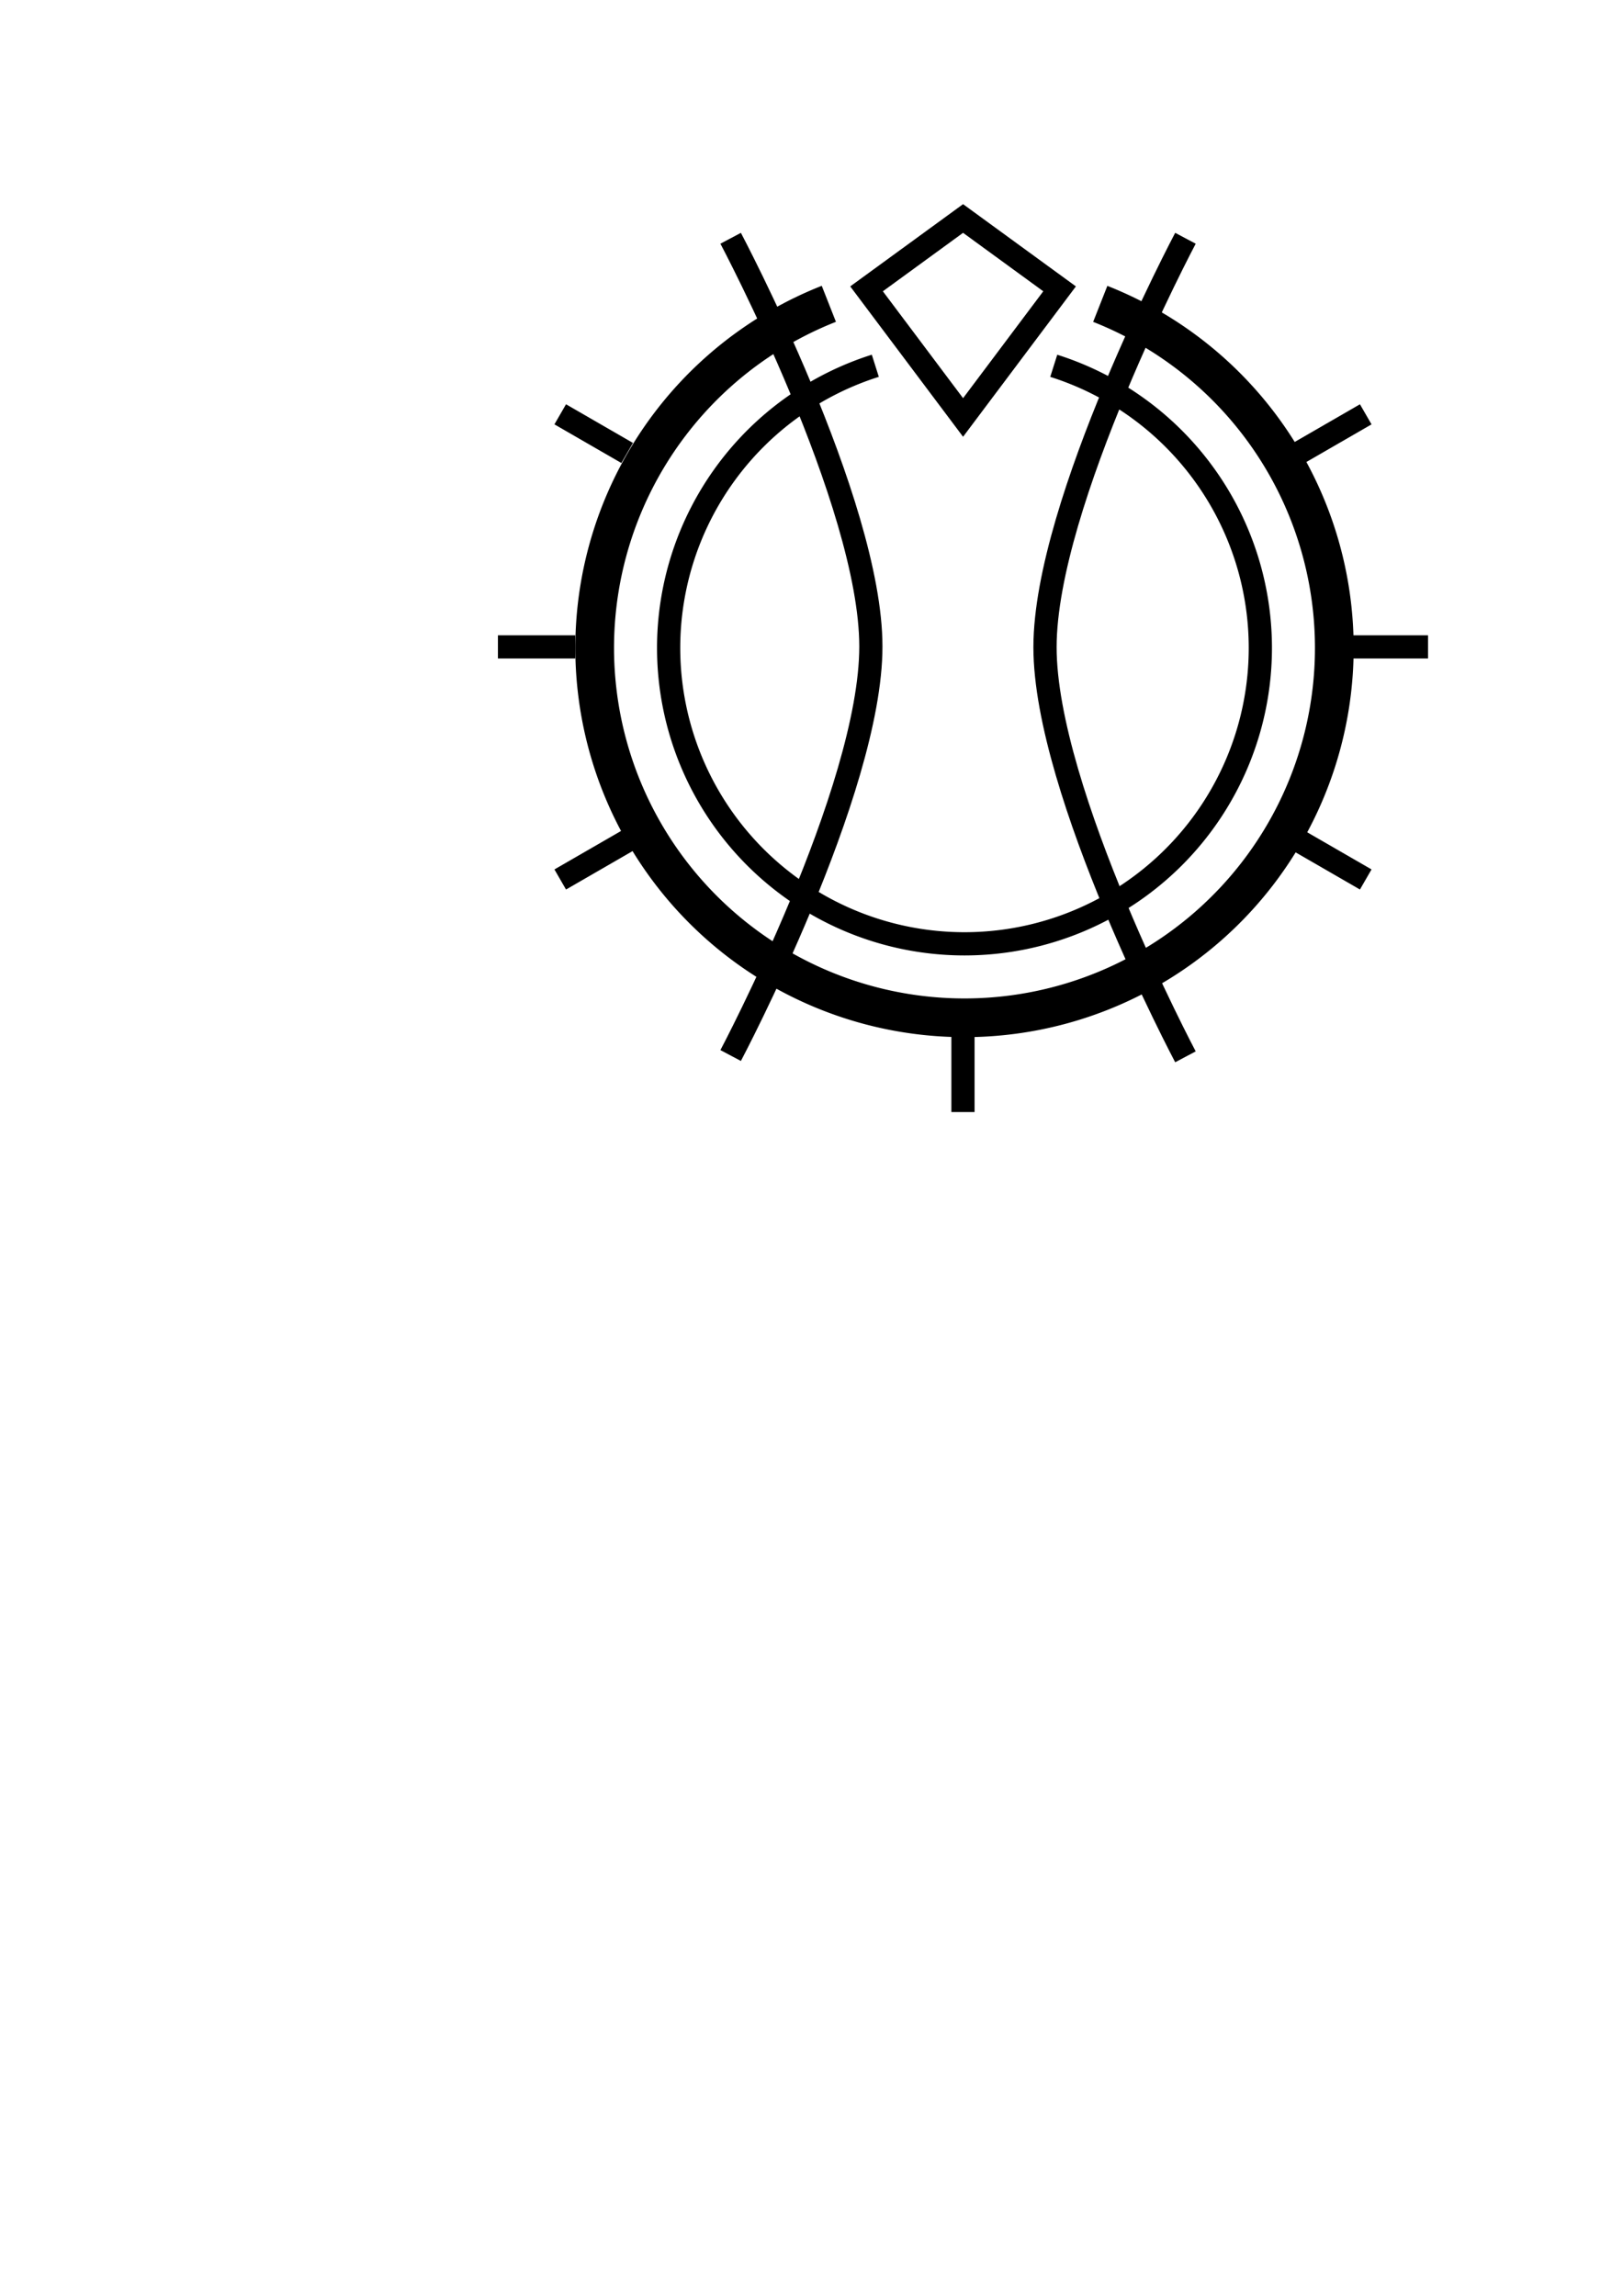 <?xml version="1.0" encoding="UTF-8" standalone="no"?>
<svg
        xmlns:dc="http://purl.org/dc/elements/1.1/"
        xmlns:cc="http://creativecommons.org/ns#"
        xmlns:rdf="http://www.w3.org/1999/02/22-rdf-syntax-ns#"
        xmlns="http://www.w3.org/2000/svg"
        enable-background="new"
        id="svg8"
        version="1.1"
        viewBox="0 0 210 297"
        height="297mm"
        width="210mm">
    <defs
            id="defs2">
        <filter
                id="filter1115"
                style="color-interpolation-filters:sRGB">
            <feBlend
                    id="feBlend1117"
                    in2="BackgroundImage"
                    mode="overlay"/>
        </filter>
        <filter
                id="filter1115-2"
                style="color-interpolation-filters:sRGB">
            <feBlend
                    id="feBlend1117-2"
                    in2="BackgroundImage"
                    mode="overlay"/>
        </filter>
    </defs>
    <g
            style="filter:url(#filter1115)"
            id="layer1">
        <path
                transform="scale(0.265)"
                id="path1214"
                d="M 537.219 148.339 A 180.566 180.566 0 0 1 627.302 226.013 A 180.566 180.566 0 0 1 561.211 472.67 L 561.211 472.67 A 180.566 180.566 0 0 1 314.553 406.578 A 180.566 180.566 0 0 1 380.645 159.921 A 180.566 180.566 0 0 1 404.695 148.316 "
                style="fill:none;fill-opacity:1;stroke:#000000;stroke-width:18.898;stroke-miterlimit:4;stroke-dasharray:none;stroke-opacity:1"/>
        <path
                transform="scale(0.265)"
                id="path1223"
                d="M 514.509 178.574 A 144.453 144.453 0 0 1 615.38 316.295 L 615.38 316.295 L 615.38 316.295 A 144.453 144.453 0 0 1 470.928 460.748 A 144.453 144.453 0 0 1 326.475 316.295 A 144.453 144.453 0 0 1 427.386 178.561 "
                style="fill:none;fill-opacity:1;stroke:#000000;stroke-width:11.339;stroke-miterlimit:4;stroke-dasharray:none;stroke-opacity:1"/>
        <rect
                y="82.187"
                x="64.425"
                height="3"
                width="10"
                id="rect962"
                style="fill:#000000;fill-opacity:1;stroke:none;stroke-width:1.659;stroke-miterlimit:4;stroke-dasharray:none;stroke-opacity:1"/>
        <rect
                y="82.187"
                x="174.774"
                height="3"
                width="10"
                id="rect962-0"
                style="fill:#000000;fill-opacity:1;stroke:none;stroke-width:1.659;stroke-miterlimit:4;stroke-dasharray:none;stroke-opacity:1"/>
        <rect
                transform="rotate(90)"
                y="-126.1"
                x="133.861"
                height="3"
                width="10"
                id="rect962-0-9"
                style="fill:#000000;fill-opacity:1;stroke:none;stroke-width:1.659;stroke-miterlimit:4;stroke-dasharray:none;stroke-opacity:1"/>
        <rect
                transform="rotate(30)"
                y="8.675"
                x="89.575"
                height="3"
                width="10"
                id="rect962-6"
                style="fill:#000000;fill-opacity:1;stroke:none;stroke-width:1.659;stroke-miterlimit:4;stroke-dasharray:none;stroke-opacity:1"/>
        <rect
                transform="rotate(30)"
                y="8.675"
                x="199.924"
                height="3"
                width="10"
                id="rect962-0-1"
                style="fill:#000000;fill-opacity:1;stroke:none;stroke-width:1.659;stroke-miterlimit:4;stroke-dasharray:none;stroke-opacity:1"/>
        <rect
                transform="rotate(150)"
                y="-136.275"
                x="-15.889"
                height="3"
                width="10"
                id="rect962-0-9-8-3"
                style="fill:#000000;fill-opacity:1;stroke:none;stroke-width:1.659;stroke-miterlimit:4;stroke-dasharray:none;stroke-opacity:1"/>
        <rect
                transform="rotate(150)"
                y="-136.275"
                x="-126.238"
                height="3"
                width="10"
                id="rect962-0-9-3-7-7"
                style="fill:#000000;fill-opacity:1;stroke:none;stroke-width:1.659;stroke-miterlimit:4;stroke-dasharray:none;stroke-opacity:1"/>
        <path
                id="path1097"
                d="m 94.539,30.824 c 0,0 18.137,34.196 18.143,52.809 0.006,18.647 -18.143,52.917 -18.143,52.917"
                style="fill:none;stroke:#000000;stroke-width:3;stroke-linecap:butt;stroke-linejoin:miter;stroke-miterlimit:4;stroke-dasharray:none;stroke-opacity:1"/>
        <path
                transform="matrix(-0.265,0,0,0.265,154.713,30.121)"
                id="path1097-5"
                d="m 5.01,2.656 c 0,0 68.549,129.244 68.572,199.592 0.023,70.476 -68.571,200 -68.571,200"
                style="fill:none;stroke:#000000;stroke-width:11.339;stroke-linecap:butt;stroke-linejoin:miter;stroke-miterlimit:4;stroke-dasharray:none;stroke-opacity:1;filter:url(#filter1115)"/>
        <path
                transform="matrix(-0.312,0,0,0.312,137.298,28.14)"
                id="path1138-9-8"
                d="M 0.635,29.572 40.662,0.404 80.689,29.572 40.662,82.906 Z"
                style="fill:none;stroke:#000000;stroke-width:9.607;stroke-linecap:butt;stroke-linejoin:miter;stroke-opacity:1;filter:url(#filter1115-2);stroke-miterlimit:4;stroke-dasharray:none"/>
    </g>
</svg>
